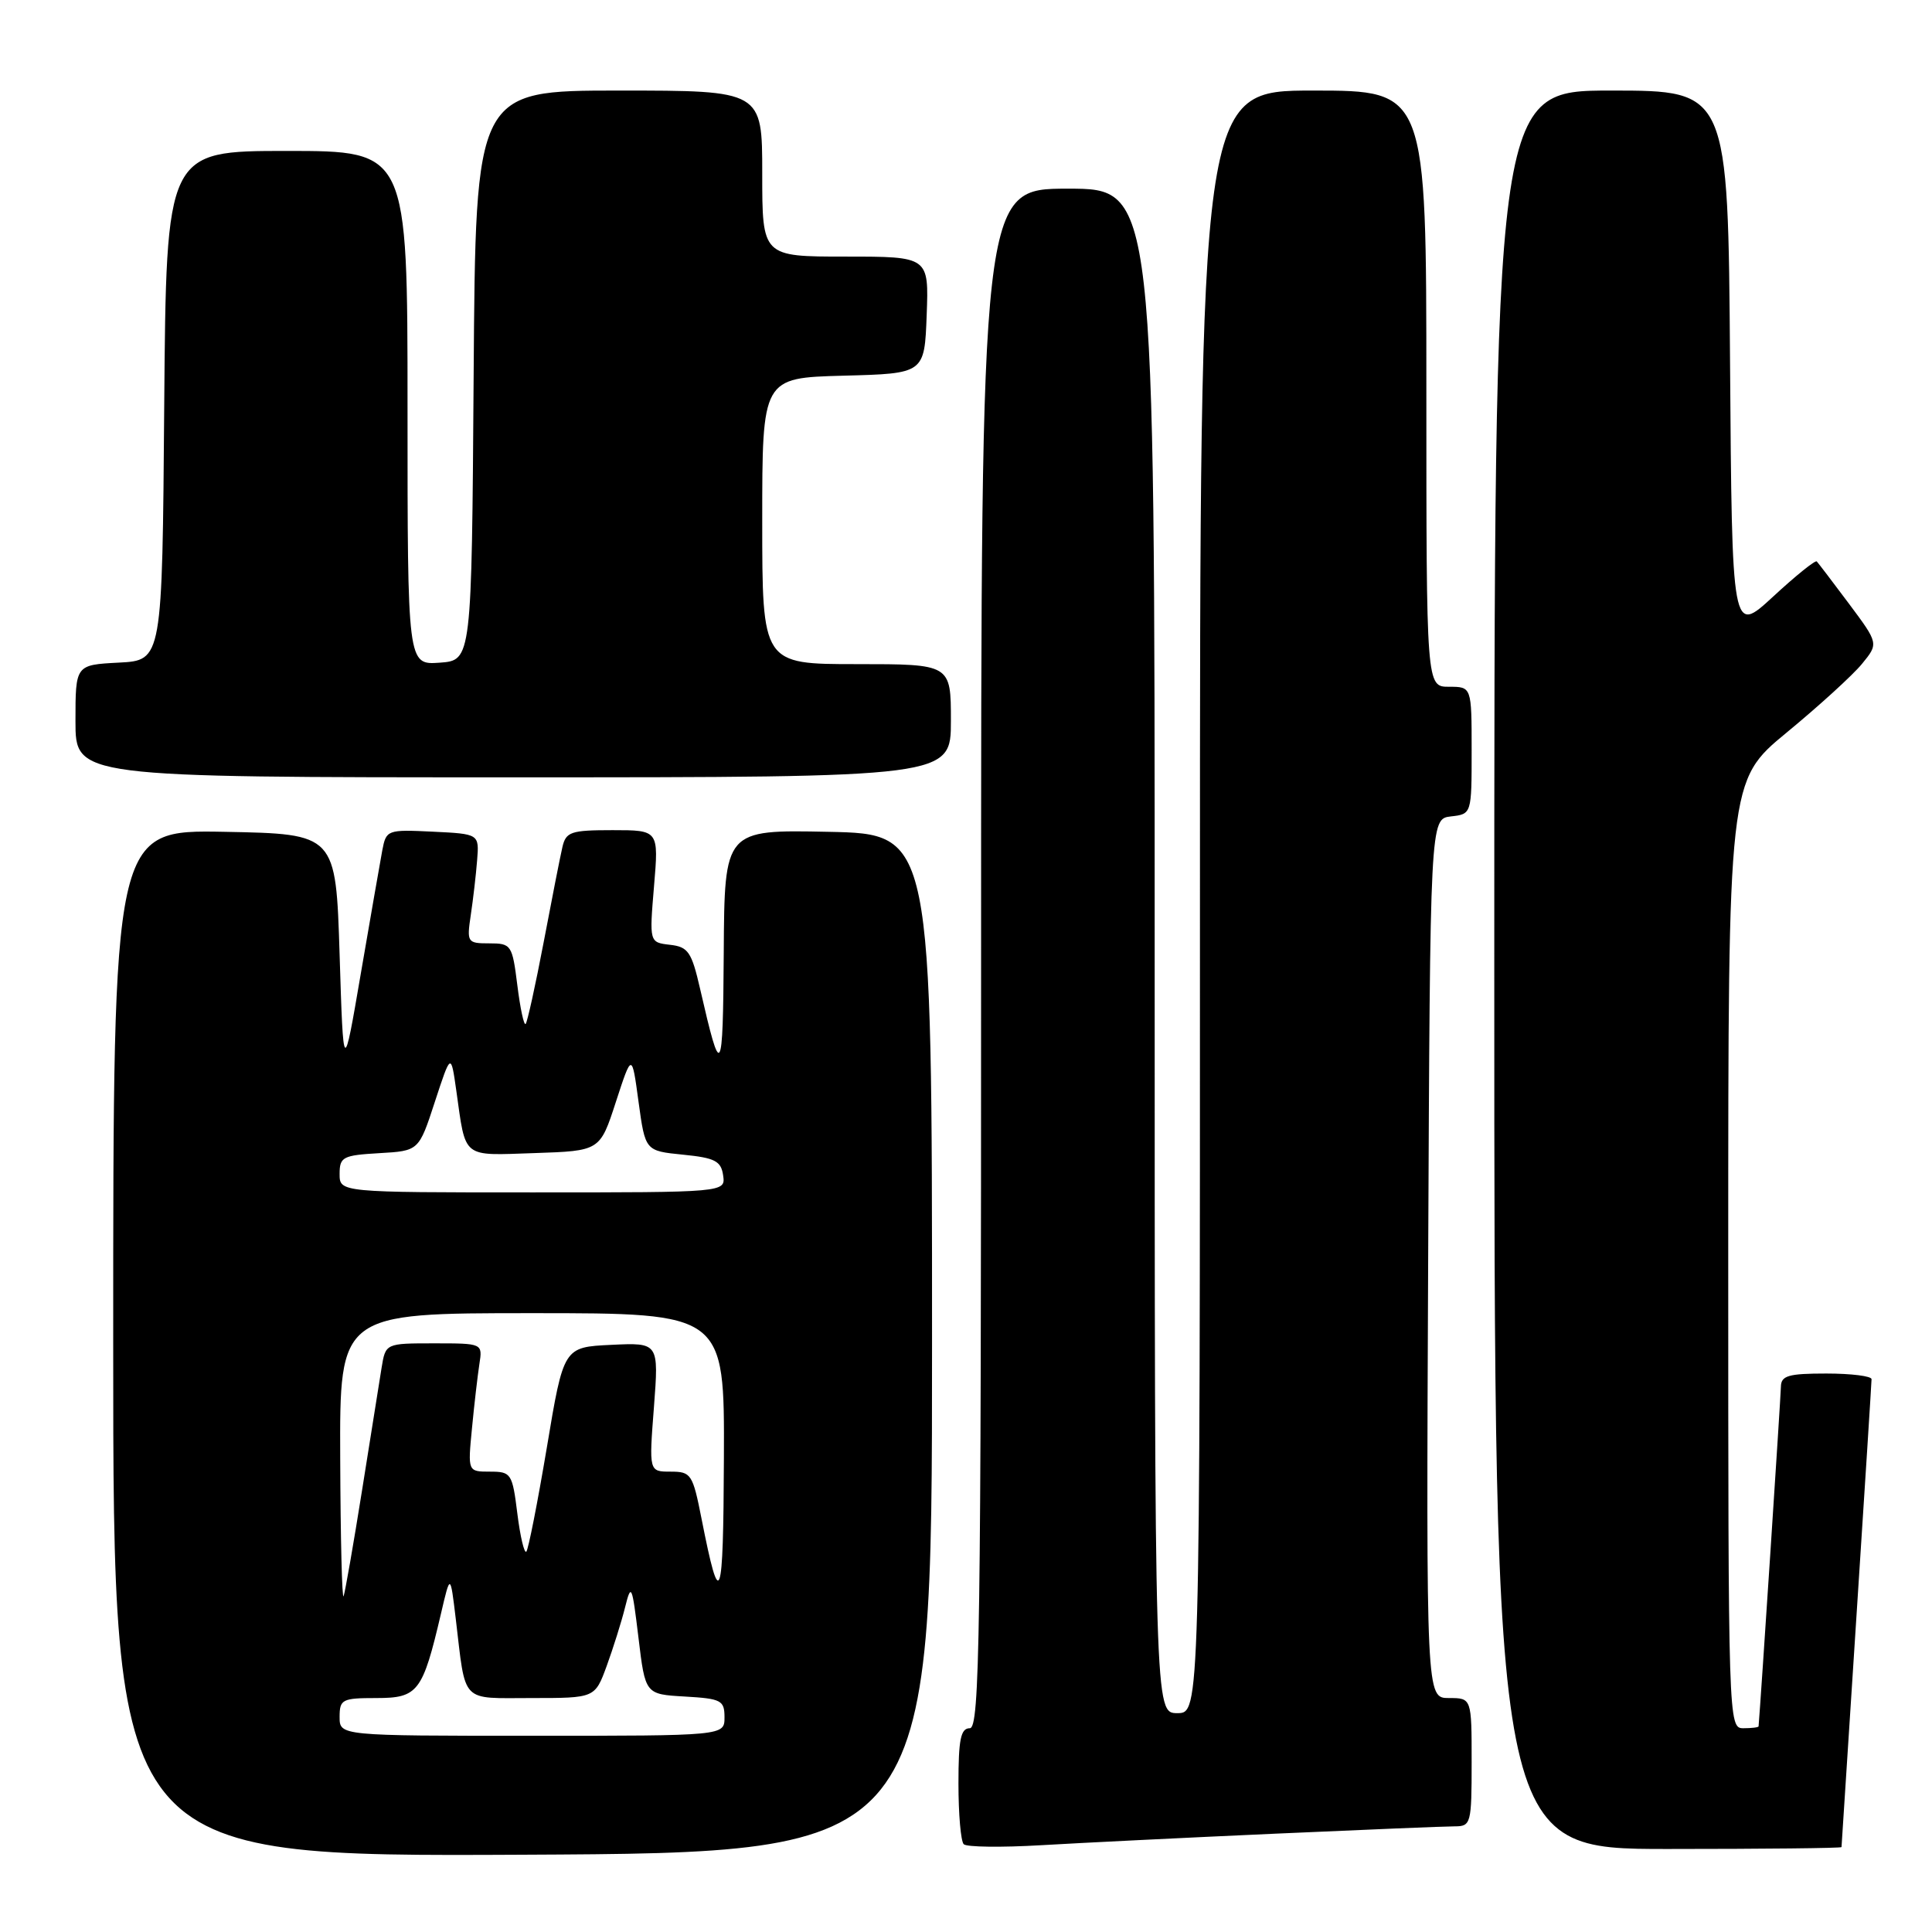 <?xml version="1.0" encoding="UTF-8" standalone="no"?>
<!DOCTYPE svg PUBLIC "-//W3C//DTD SVG 1.1//EN" "http://www.w3.org/Graphics/SVG/1.1/DTD/svg11.dtd" >
<svg xmlns="http://www.w3.org/2000/svg" xmlns:xlink="http://www.w3.org/1999/xlink" version="1.1" viewBox="0 0 256 256">
 <g >
 <path fill="currentColor"
d=" M 123.50 178.00 C 123.50 110.50 123.50 110.50 109.75 110.22 C 96.00 109.94 96.00 109.94 95.90 126.22 C 95.79 142.84 95.56 143.20 92.76 131.00 C 91.64 126.13 91.19 125.46 88.77 125.19 C 86.04 124.87 86.04 124.87 86.66 117.44 C 87.29 110.00 87.29 110.00 81.17 110.00 C 75.63 110.00 74.99 110.22 74.52 112.25 C 74.23 113.49 73.11 119.18 72.03 124.89 C 70.94 130.60 69.87 135.46 69.65 135.68 C 69.42 135.91 68.93 133.60 68.55 130.55 C 67.88 125.20 67.75 125.00 64.84 125.00 C 61.92 125.00 61.84 124.88 62.38 121.25 C 62.69 119.19 63.07 115.92 63.22 114.00 C 63.50 110.50 63.50 110.50 57.34 110.20 C 51.30 109.91 51.17 109.96 50.65 112.70 C 50.36 114.24 49.09 121.58 47.81 129.00 C 45.50 142.50 45.50 142.50 45.00 126.50 C 44.50 110.50 44.50 110.50 29.75 110.22 C 15.00 109.95 15.00 109.95 15.00 177.98 C 15.00 246.02 15.00 246.02 69.25 245.76 C 123.50 245.50 123.50 245.50 123.50 178.00 Z  M 169.00 242.97 C 180.82 242.44 191.51 242.00 192.75 242.00 C 194.91 242.00 195.00 241.65 195.00 233.50 C 195.00 225.00 195.00 225.00 191.99 225.00 C 188.98 225.00 188.98 225.00 189.24 166.75 C 189.50 108.50 189.50 108.50 192.25 108.18 C 195.00 107.87 195.00 107.87 195.00 99.43 C 195.00 91.00 195.00 91.00 192.00 91.00 C 189.00 91.00 189.00 91.00 189.00 51.50 C 189.00 12.00 189.00 12.00 174.00 12.00 C 159.00 12.00 159.00 12.00 159.00 119.50 C 159.00 227.00 159.00 227.00 156.00 227.00 C 153.00 227.00 153.00 227.00 153.00 126.00 C 153.00 25.00 153.00 25.00 141.50 25.00 C 130.00 25.00 130.00 25.00 130.00 127.00 C 130.00 217.00 129.82 229.00 128.50 229.00 C 127.30 229.00 127.00 230.48 127.00 236.33 C 127.00 240.37 127.31 243.98 127.70 244.37 C 128.08 244.75 132.70 244.81 137.95 244.50 C 143.20 244.19 157.18 243.50 169.00 242.97 Z  M 244.01 244.75 C 244.01 244.61 244.91 230.78 246.00 214.00 C 247.09 197.22 247.99 183.16 247.99 182.75 C 248.00 182.34 245.30 182.00 242.00 182.00 C 236.96 182.00 236.00 182.28 235.98 183.75 C 235.96 184.98 233.31 225.42 233.02 228.75 C 233.01 228.89 232.10 229.00 231.00 229.00 C 229.02 229.00 229.00 228.33 229.00 166.22 C 229.00 103.45 229.00 103.45 236.75 97.06 C 241.01 93.55 245.50 89.46 246.72 87.97 C 248.93 85.27 248.93 85.27 245.01 80.01 C 242.85 77.12 240.92 74.59 240.73 74.39 C 240.53 74.20 237.92 76.30 234.94 79.06 C 229.50 84.08 229.50 84.08 229.24 48.04 C 228.98 12.00 228.98 12.00 213.49 12.00 C 198.00 12.00 198.00 12.00 198.00 128.50 C 198.00 245.00 198.00 245.00 221.00 245.00 C 233.65 245.00 244.00 244.89 244.01 244.75 Z  M 126.00 95.50 C 126.00 88.00 126.00 88.00 113.50 88.00 C 101.00 88.00 101.00 88.00 101.00 69.03 C 101.00 50.07 101.00 50.07 111.75 49.78 C 122.50 49.50 122.50 49.50 122.79 41.75 C 123.08 34.00 123.08 34.00 112.04 34.00 C 101.00 34.00 101.00 34.00 101.00 23.00 C 101.00 12.00 101.00 12.00 82.01 12.00 C 63.02 12.00 63.02 12.00 62.76 49.75 C 62.50 87.50 62.50 87.50 58.25 87.81 C 54.00 88.11 54.00 88.11 54.00 54.06 C 54.00 20.00 54.00 20.00 38.01 20.00 C 22.03 20.00 22.03 20.00 21.76 53.75 C 21.50 87.50 21.50 87.50 15.75 87.80 C 10.00 88.10 10.00 88.10 10.00 95.55 C 10.00 103.00 10.00 103.00 68.00 103.00 C 126.00 103.00 126.00 103.00 126.00 95.50 Z  M 45.00 227.50 C 45.00 225.17 45.34 225.00 49.88 225.00 C 55.39 225.00 56.00 224.19 58.43 213.82 C 59.67 208.50 59.67 208.50 60.39 214.50 C 61.75 225.86 60.92 225.00 70.44 225.00 C 78.83 225.00 78.83 225.00 80.39 220.75 C 81.24 218.41 82.34 214.93 82.82 213.00 C 83.64 209.72 83.75 209.97 84.60 217.00 C 85.50 224.50 85.50 224.50 90.75 224.80 C 95.57 225.08 96.00 225.30 96.00 227.55 C 96.00 230.00 96.00 230.00 70.50 230.00 C 45.00 230.00 45.00 230.00 45.00 227.50 Z  M 45.08 193.25 C 45.00 174.00 45.00 174.00 70.50 174.00 C 96.00 174.00 96.00 174.00 95.92 193.25 C 95.84 212.59 95.42 213.72 92.96 201.25 C 91.79 195.32 91.58 195.00 88.86 195.00 C 85.99 195.00 85.99 195.00 86.65 186.45 C 87.30 177.90 87.30 177.90 80.99 178.20 C 74.68 178.50 74.68 178.50 72.46 191.80 C 71.23 199.11 70.01 205.32 69.74 205.60 C 69.47 205.87 68.93 203.60 68.55 200.55 C 67.89 195.23 67.73 195.00 64.92 195.00 C 61.98 195.00 61.98 195.00 62.54 189.25 C 62.84 186.09 63.29 182.26 63.52 180.75 C 63.95 178.00 63.95 178.00 57.52 178.00 C 51.09 178.00 51.09 178.00 50.56 181.25 C 50.27 183.04 49.10 190.35 47.97 197.50 C 46.83 204.65 45.73 210.95 45.53 211.50 C 45.32 212.05 45.12 203.84 45.08 193.25 Z  M 45.00 155.55 C 45.00 153.30 45.43 153.08 50.25 152.80 C 55.50 152.50 55.50 152.50 57.62 146.00 C 59.75 139.50 59.75 139.50 60.46 144.50 C 61.75 153.63 61.11 153.11 70.83 152.79 C 79.50 152.50 79.50 152.50 81.61 146.00 C 83.73 139.50 83.73 139.50 84.61 146.00 C 85.50 152.50 85.50 152.50 90.50 153.00 C 94.74 153.42 95.55 153.84 95.82 155.75 C 96.14 158.00 96.14 158.00 70.57 158.00 C 45.00 158.00 45.00 158.00 45.00 155.55 Z "/>
</g>
</svg>